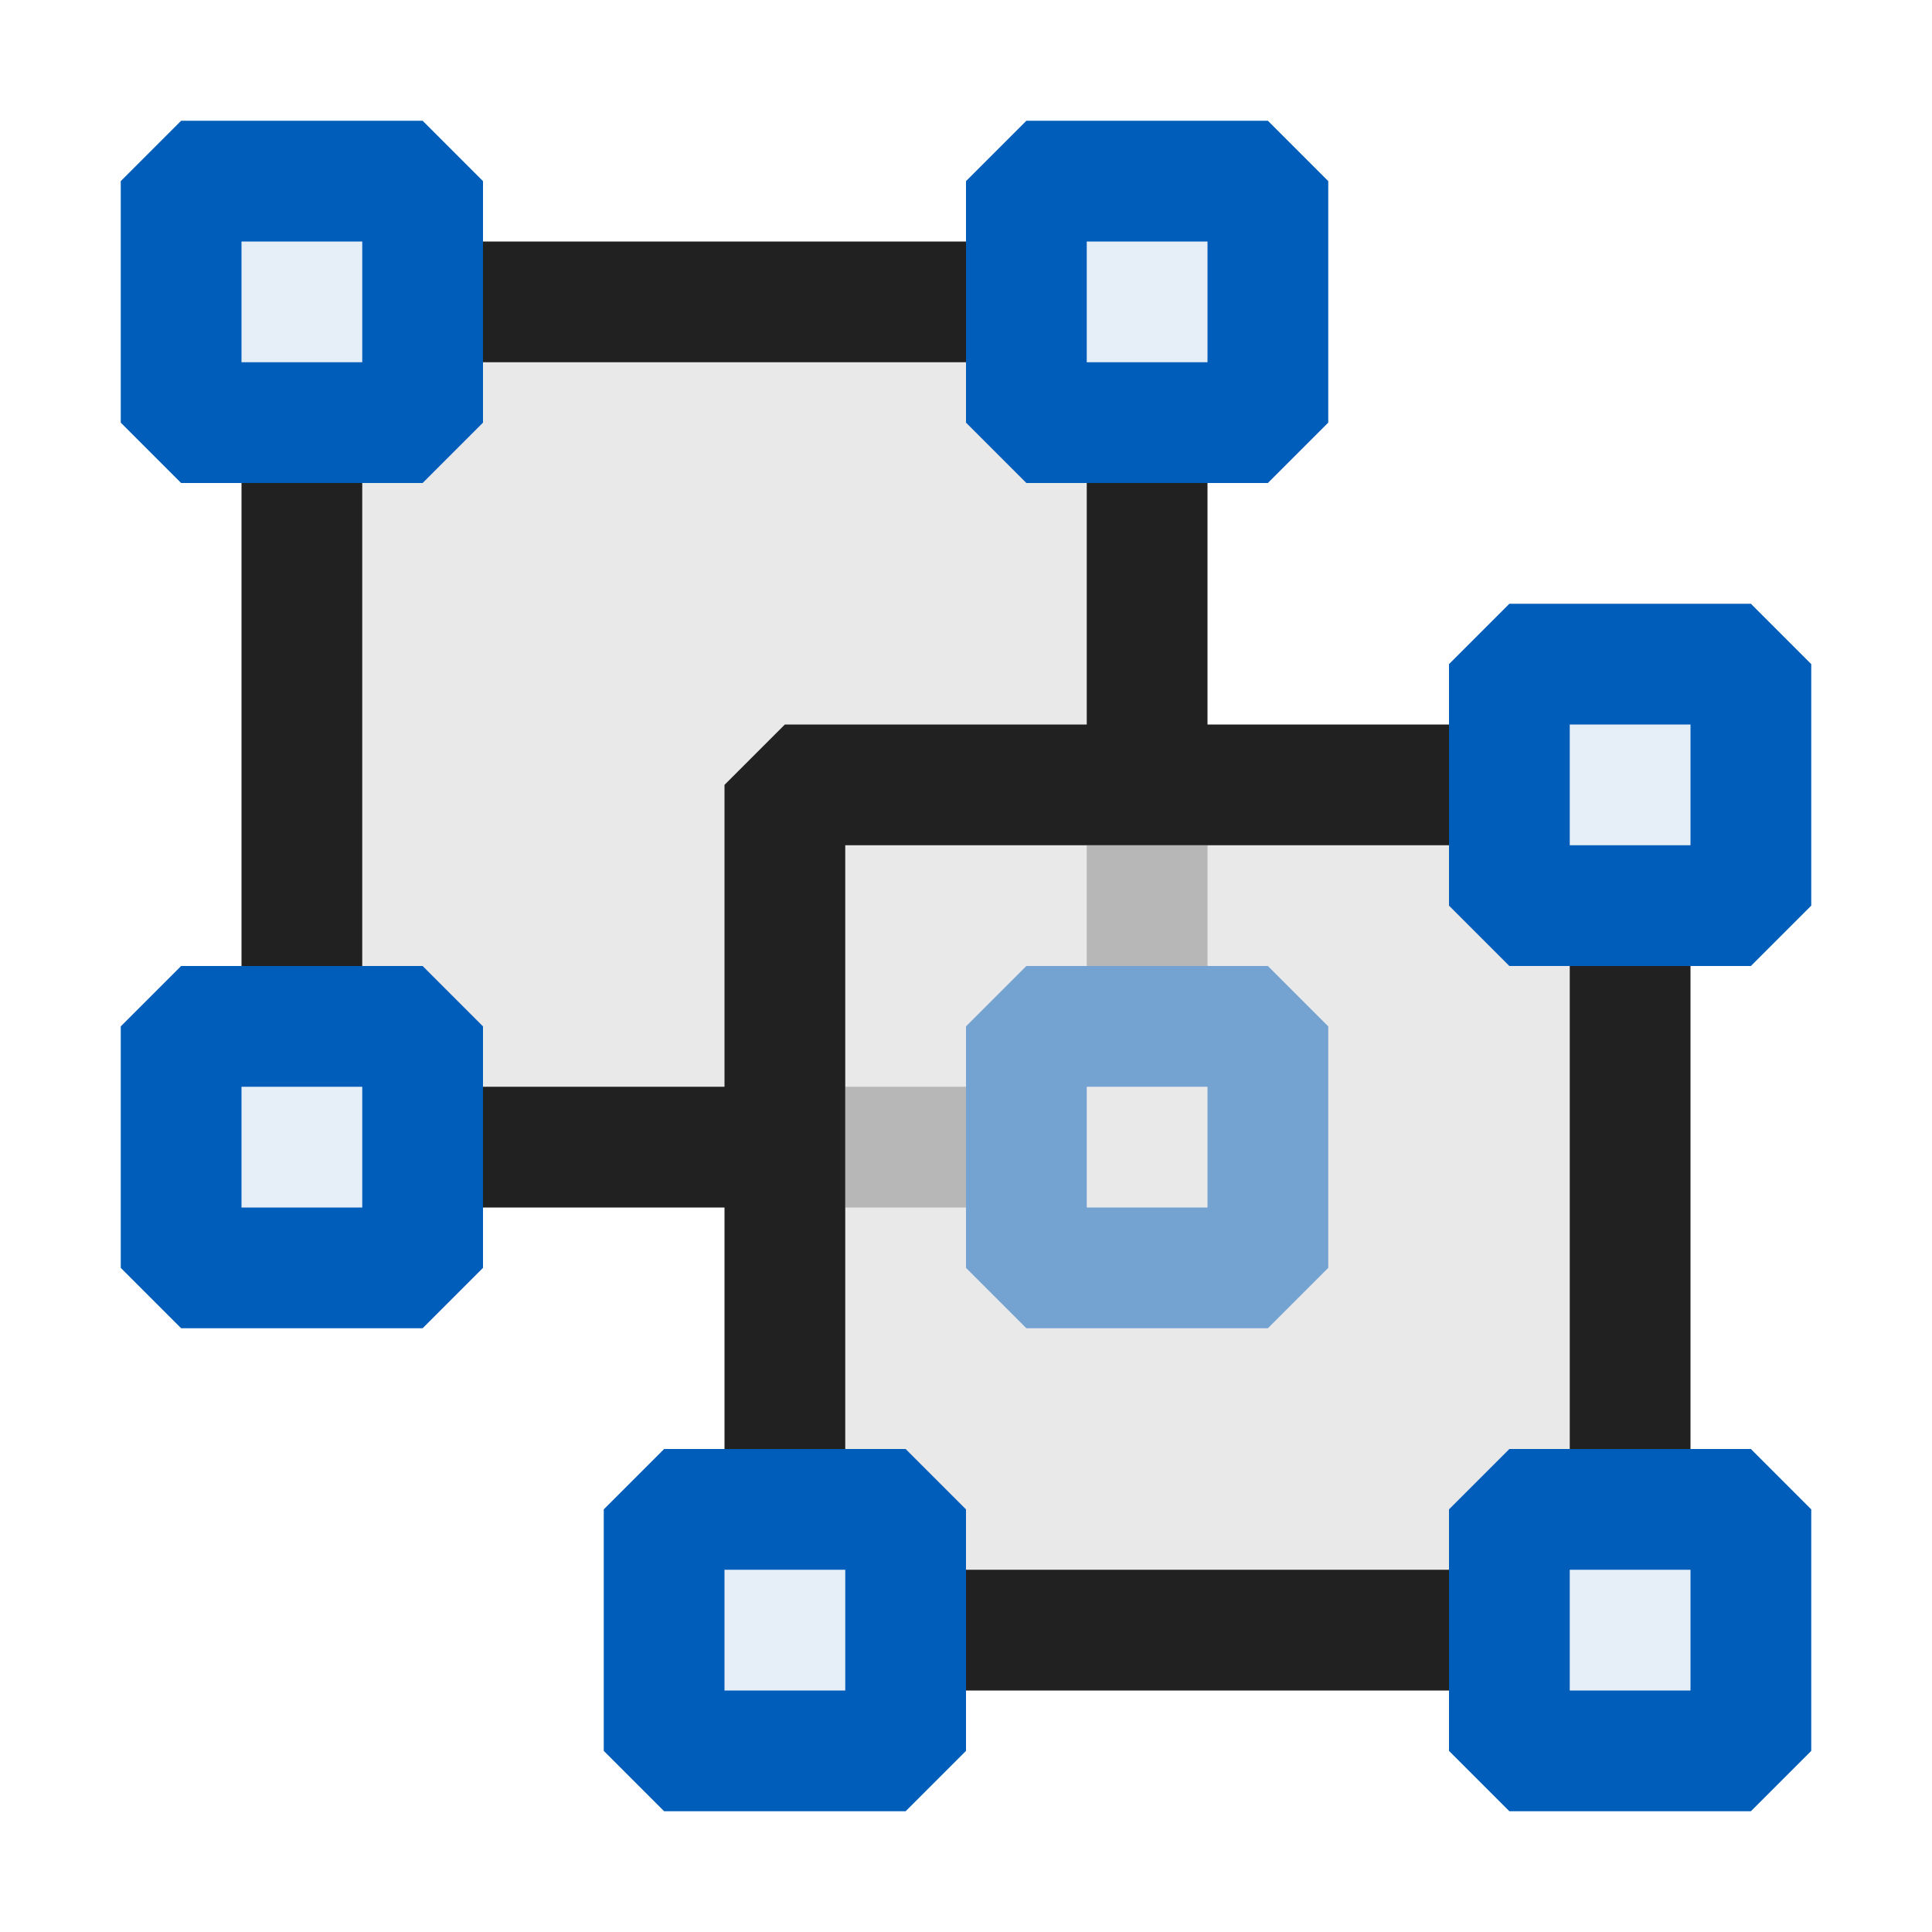 <svg xmlns="http://www.w3.org/2000/svg" viewBox="0 0 16 16">
  <defs>
    <style>.canvas{fill: none; opacity: 0;}.light-defaultgrey-10{fill: #212121; opacity: 0.1;}.light-defaultgrey{fill: #212121; opacity: 1;}.light-blue-10{fill: #005dba; opacity: 0.1;}.light-blue{fill: #005dba; opacity: 1;}.light-defaultgrey-25{fill: #212121; opacity: 0.25;}.cls-1{opacity:0.5;}</style>
  </defs>
  <title>IconLightUngroup</title>
  <g id="canvas">
    <path class="canvas" d="M16,0V16H0V0Z" />
  </g>
  <g id="level-1">
    <path class="light-defaultgrey-10" d="M13.5,7.5v5h-1v1h-5v-1h-1v-3h-3v-1h-1v-5h1v-1h5v1h1v3h3v1Z" />
    <path class="light-defaultgrey" d="M7.5,13H12v1H7.5Zm1-11H4V3H8.5ZM2,8.5H3V4H2Zm11-1V12h1V7.5Zm-3-4H9V6H6.5L6,6.5V9H3.5v1H6v2.5H7V7h5.5V6H10Z" />
    <path class="light-blue-10" d="M1.5,1.5h2v2h-2Zm11,13h2v-2h-2Zm-11-4h2v-2h-2Zm7-7h2v-2h-2Zm4,2v2h2v-2Zm-7,9h2v-2h-2Z" />
    <path class="light-blue" d="M1.5,1,1,1.5v2l.5.5h2L4,3.5v-2L3.5,1ZM3,3H2V2H3Zm9.5,9-.5.5v2l.5.5h2l.5-.5v-2l-.5-.5ZM14,14H13V13h1ZM1.5,8,1,8.5v2l.5.5h2l.5-.5v-2L3.5,8ZM3,10H2V9H3ZM8.5,1,8,1.5v2l.5.5h2l.5-.5v-2L10.5,1ZM10,3H9V2h1Zm4.5,2h-2l-.5.5v2l.5.5h2l.5-.5v-2ZM14,7H13V6h1ZM5.5,12l-.5.5v2l.5.5h2l.5-.5v-2L7.5,12ZM7,14H6V13H7Z" />
    <g class="cls-1">
      <path class="light-blue" d="M10.5,11h-2L8,10.5v-2L8.5,8h2l.5.5v2ZM9,10h1V9H9Z" />
    </g>
    <path class="light-defaultgrey-25" d="M7,9H8v1H7ZM9,7V8h1V7Z" />
  </g>
</svg>
